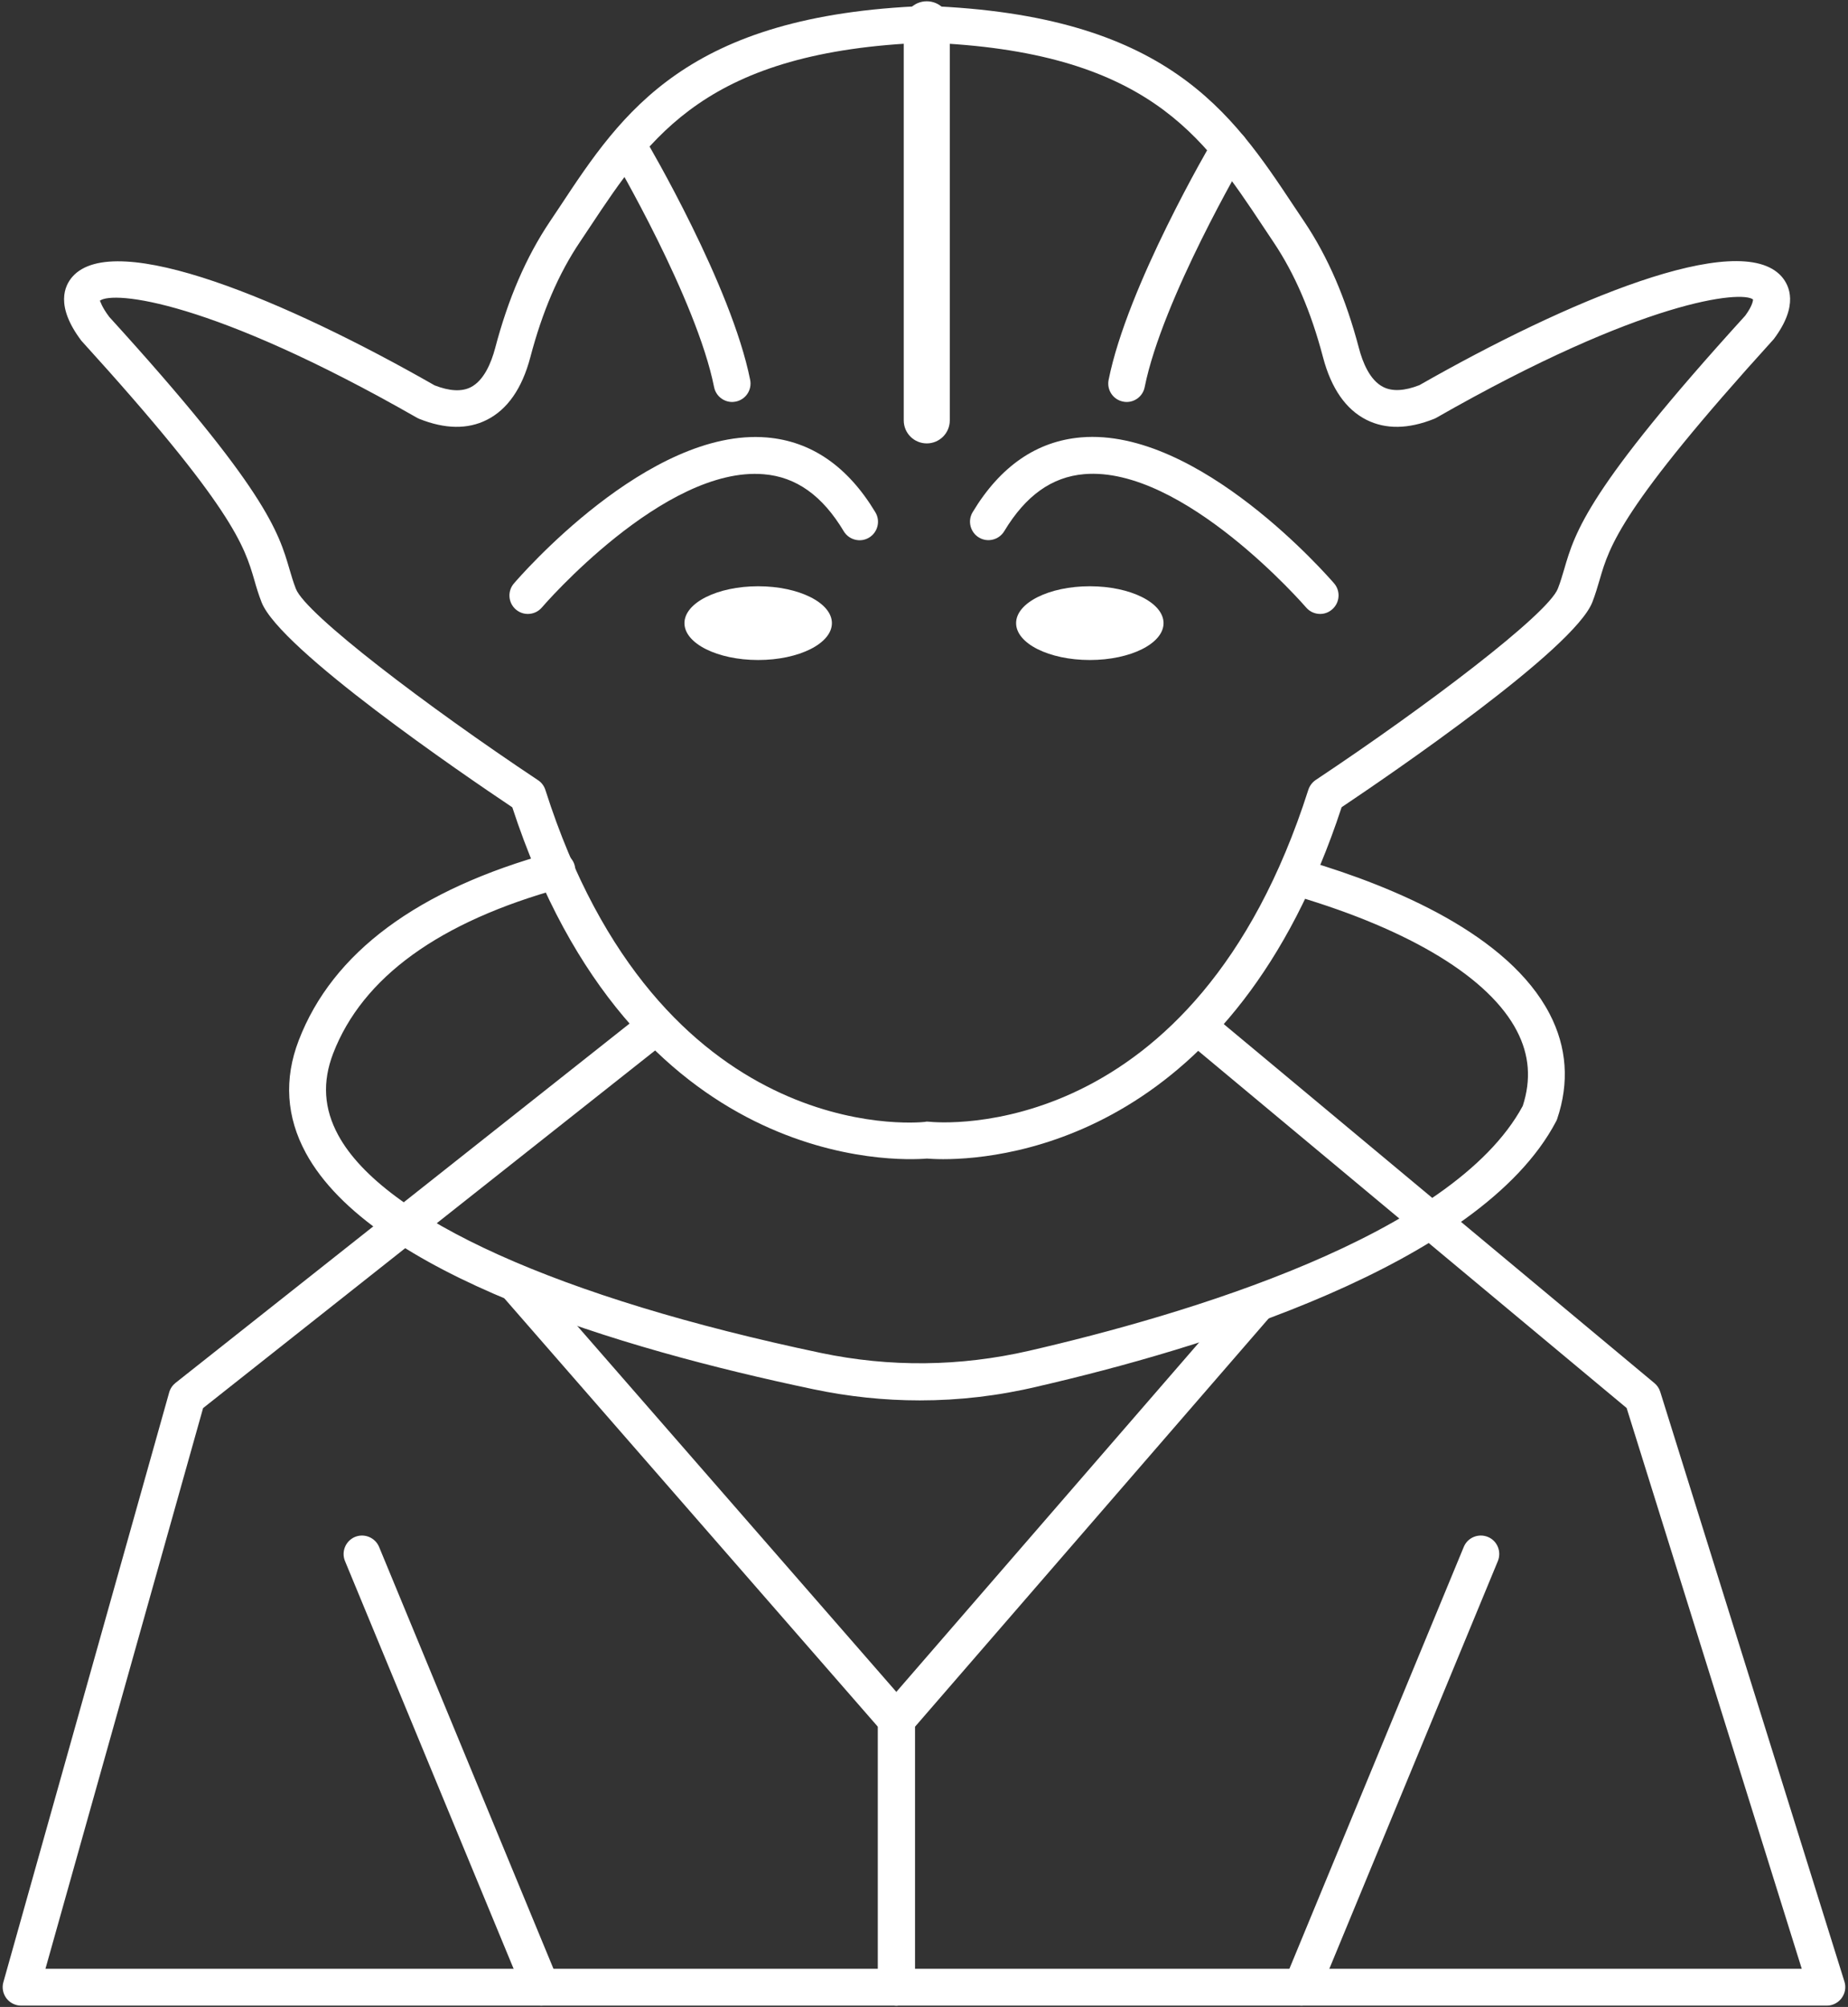 <?xml version="1.0" encoding="UTF-8" standalone="no"?>
<svg
   xmlns:dc="http://purl.org/dc/elements/1.1/"
   xmlns:cc="http://creativecommons.org/ns#"
   xmlns:rdf="http://www.w3.org/1999/02/22-rdf-syntax-ns#"
   xmlns:svg="http://www.w3.org/2000/svg"
   xmlns="http://www.w3.org/2000/svg"
   xmlns:sodipodi="http://sodipodi.sourceforge.net/DTD/sodipodi-0.dtd"
   xmlns:inkscape="http://www.inkscape.org/namespaces/inkscape"
   version="1.1"
   id="Camada_1"
   x="0px"
   y="0px"
   viewBox="0 0 187 203"
   style="enable-background:new 0 0 187 203;"
   xml:space="preserve"
   sodipodi:docname="logo-white.svg"
   inkscape:version="1.0.1 (3bc2e813f5, 2020-09-07)"><rect x="0" y="0" width="187" height="203" fill="#333333" stroke="none"/><defs
   id="defs80" /><sodipodi:namedview
   pagecolor="#ffffff"
   bordercolor="#666666"
   borderopacity="1"
   objecttolerance="10"
   gridtolerance="10"
   guidetolerance="10"
   inkscape:pageopacity="0"
   inkscape:pageshadow="2"
   inkscape:window-width="1600"
   inkscape:window-height="837"
   id="namedview78"
   showgrid="false"
   inkscape:zoom="3.1871921"
   inkscape:cx="93.5"
   inkscape:cy="101.5"
   inkscape:window-x="1358"
   inkscape:window-y="-8"
   inkscape:window-maximized="1"
   inkscape:current-layer="Camada_1" />
<g
   id="g75">
	<path
   d="M184.86,202.87H2.14c-0.58,0-1.13-0.27-1.49-0.74c-0.35-0.47-0.47-1.07-0.31-1.63l16.78-59.66   c0.11-0.38,0.33-0.71,0.64-0.96l47.14-37.29c0.81-0.64,1.98-0.5,2.62,0.31c0.64,0.81,0.5,1.98-0.3,2.62l-46.67,36.91L4.6,199.14   h177.72l-17.72-56.72l-44.33-36.94c-0.79-0.66-0.9-1.83-0.24-2.63c0.66-0.79,1.83-0.9,2.63-0.24l44.75,37.29   c0.28,0.23,0.48,0.53,0.59,0.88l18.64,59.66c0.18,0.57,0.07,1.18-0.28,1.66C186.01,202.58,185.45,202.87,184.86,202.87z"
   id="path47"
   style="fill:#ffffff" />
	<path
   d="M54.76,202.87c-0.73,0-1.43-0.43-1.72-1.15L34.91,157.9c-0.39-0.95,0.06-2.04,1.01-2.44c0.95-0.39,2.04,0.06,2.44,1.01   l18.12,43.82c0.39,0.95-0.06,2.04-1.01,2.44C55.24,202.82,54.99,202.87,54.76,202.87z"
   id="path49"
   style="fill:#ffffff" />
	<path
   d="M131.72,202.87c-0.24,0-0.48-0.05-0.71-0.14c-0.95-0.39-1.4-1.48-1.01-2.44l18.12-43.82c0.39-0.95,1.48-1.4,2.44-1.01   c0.95,0.39,1.4,1.48,1.01,2.44l-18.12,43.82C133.15,202.43,132.45,202.87,131.72,202.87z"
   id="path51"
   style="fill:#ffffff" />
	<path
   d="M90.7,202.87c-1.03,0-1.86-0.83-1.86-1.86v-27.04c0-0.45,0.16-0.88,0.46-1.22l36.36-41.95c0.68-0.78,1.85-0.86,2.63-0.19   c0.78,0.67,0.86,1.85,0.19,2.63l-35.9,41.43V201C92.57,202.03,91.73,202.87,90.7,202.87z"
   id="path53"
   style="fill:#ffffff" />
	<path
   d="M90.7,202.87c-1.03,0-1.86-0.83-1.86-1.86v-26.34l-37.76-43.29c-0.68-0.78-0.6-1.95,0.18-2.63   c0.78-0.68,1.95-0.6,2.63,0.18l38.22,43.82c0.3,0.34,0.46,0.77,0.46,1.23V201C92.57,202.03,91.73,202.87,90.7,202.87z"
   id="path55"
   style="fill:#ffffff" />
	<path
   d="M53.41,62.1c-0.43,0-0.86-0.15-1.21-0.45c-0.78-0.67-0.87-1.85-0.2-2.63c0.55-0.64,13.63-15.78,25.6-14.77   c4.5,0.38,8.19,2.93,10.98,7.57c0.53,0.88,0.24,2.03-0.64,2.56c-0.88,0.53-2.03,0.24-2.56-0.64c-2.16-3.61-4.81-5.5-8.09-5.77   C67.21,47.11,54.95,61.3,54.83,61.45C54.46,61.88,53.94,62.1,53.41,62.1z"
   id="path57"
   style="fill:#ffffff" />
	<path
   d="M133.59,62.1c-0.53,0-1.05-0.22-1.42-0.65c-0.12-0.14-12.44-14.34-22.46-13.49c-3.28,0.28-5.92,2.17-8.09,5.77   c-0.53,0.88-1.68,1.17-2.56,0.64c-0.88-0.53-1.17-1.68-0.64-2.56c2.79-4.64,6.48-7.19,10.98-7.57c11.92-1,25.04,14.13,25.6,14.77   c0.67,0.78,0.58,1.96-0.2,2.63C134.45,61.95,134.02,62.1,133.59,62.1z"
   id="path59"
   style="fill:#ffffff" />
	<ellipse
   cx="110.28"
   cy="63.03"
   rx="7.46"
   ry="3.73"
   id="ellipse61"
   style="fill:#ffffff" />
	<ellipse
   cx="76.72"
   cy="63.03"
   rx="7.46"
   ry="3.73"
   id="ellipse63"
   style="fill:#ffffff" />
	<path
   d="M93.08,141.65c-3.61,0-7.21-0.38-10.78-1.13c-19.76-4.15-44.7-11.66-51.35-23.89c-1.98-3.65-2.23-7.48-0.72-11.4   c3.41-8.88,12.04-15.27,25.63-19c0.99-0.27,2.02,0.31,2.29,1.3c0.27,0.99-0.31,2.02-1.3,2.29c-12.39,3.4-20.17,9.03-23.14,16.74   c-1.11,2.89-0.94,5.59,0.52,8.27c4.59,8.44,22.39,16.46,48.84,22.02c6.97,1.46,14.06,1.39,21.07-0.22   c15.63-3.6,42.85-11.59,49.95-24.77c0.86-2.66,0.67-5.14-0.59-7.57c-2.77-5.35-10.69-10.19-22.31-13.64   c-0.99-0.29-1.55-1.33-1.26-2.32c0.29-0.99,1.33-1.55,2.32-1.26c8.91,2.64,20.4,7.48,24.56,15.49c1.75,3.37,2,6.95,0.76,10.62   c-0.03,0.09-0.07,0.18-0.12,0.27c-7.68,14.58-36.18,23.05-52.48,26.8C101.03,141.19,97.05,141.65,93.08,141.65z"
   id="path65"
   style="fill:#ffffff" />
	<path
   d="M95.44,117.25c-0.79,0-1.35-0.04-1.65-0.06c-2.8,0.23-29.84,1.44-41.95-35.53c-4.99-3.34-23.51-15.98-25.37-20.74   c-0.31-0.8-0.53-1.52-0.74-2.27c-1-3.41-2.13-7.29-17.5-24.19c-2.66-3.53-1.7-5.56-0.9-6.47c4.3-4.87,21.73,2.47,36.65,10.99   c1.51,0.59,2.74,0.65,3.65,0.19c1.36-0.69,2.09-2.52,2.47-3.94c1.33-5.05,3.14-9.23,5.53-12.8l1.03-1.54   C62.96,11.35,69.5,1.51,93.68,0.6c0.04,0,0.08,0,0.11,0c24.29,0.9,30.83,10.75,37.16,20.28l1.03,1.54   c2.39,3.56,4.2,7.75,5.53,12.79c0.37,1.42,1.1,3.26,2.47,3.94c0.91,0.46,2.14,0.4,3.65-0.19c14.92-8.51,32.35-15.86,36.65-10.99   c0.8,0.91,1.76,2.93-0.79,6.33C164,51.36,162.86,55.23,161.87,58.64c-0.22,0.74-0.43,1.47-0.74,2.27   c-1.86,4.76-20.39,17.4-25.37,20.74C124.91,114.73,102.13,117.25,95.44,117.25z M93.79,113.45c0.07,0,0.13,0,0.19,0.01   c1.09,0.12,26.92,2.41,38.41-33.57c0.13-0.4,0.39-0.75,0.74-0.99c11.26-7.49,23.5-16.78,24.51-19.36c0.27-0.69,0.45-1.32,0.64-1.96   c1.11-3.8,2.37-8.11,18.32-25.65c0.81-1.1,0.79-1.63,0.79-1.64c-1.13-0.9-10.99-0.06-32.05,11.97c-0.07,0.04-0.15,0.08-0.23,0.11   c-2.6,1.04-4.89,1.07-6.83,0.1c-2.09-1.05-3.57-3.18-4.4-6.32c-1.22-4.64-2.86-8.45-5.02-11.67l-1.04-1.56   c-6.07-9.14-11.8-17.78-34.08-18.61c-22.22,0.83-27.95,9.47-34.02,18.61l-1.04,1.56c-2.16,3.21-3.8,7.03-5.02,11.67   c-0.83,3.14-2.31,5.27-4.4,6.32c-1.93,0.97-4.23,0.94-6.83-0.1c-0.08-0.03-0.16-0.07-0.23-0.11   c-20.89-11.94-30.76-12.86-32.1-11.84c0.06,0.03,0.15,0.57,0.96,1.64C26.93,49.49,28.19,53.8,29.3,57.6   c0.19,0.64,0.37,1.27,0.64,1.96c1.01,2.57,13.25,11.87,24.51,19.36c0.35,0.23,0.61,0.58,0.74,0.99   c11.49,35.98,37.31,33.69,38.41,33.57C93.66,113.46,93.73,113.45,93.79,113.45z M144.43,40.66h0.02H144.43z"
   id="path67"
   style="fill:#ffffff" />
	<path
   d="M114.01,40.66c-0.12,0-0.24-0.01-0.37-0.04c-1.01-0.2-1.66-1.18-1.46-2.19c1.9-9.52,10.29-23.8,10.64-24.4   c0.52-0.89,1.67-1.18,2.55-0.66c0.89,0.52,1.18,1.67,0.66,2.55c-0.08,0.14-8.42,14.34-10.2,23.24   C115.66,40.04,114.88,40.66,114.01,40.66z"
   id="path69"
   style="fill:#ffffff" />
	<path
   d="M74.09,40.66c-0.87,0-1.65-0.61-1.83-1.5c-1.78-8.9-10.11-23.1-10.2-23.24c-0.52-0.89-0.23-2.03,0.66-2.55   c0.89-0.53,2.03-0.23,2.55,0.66c0.36,0.6,8.74,14.88,10.64,24.4c0.2,1.01-0.45,1.99-1.46,2.19C74.33,40.64,74.21,40.66,74.09,40.66   z"
   id="path71"
   style="fill:#ffffff" />
	<path
   d="M93.78,44.85c-1.29,0-2.33-1.04-2.33-2.33V2.46c0-1.29,1.04-2.33,2.33-2.33c1.29,0,2.33,1.04,2.33,2.33v40.06   C96.11,43.81,95.07,44.85,93.78,44.85z"
   id="path73"
   style="fill:#ffffff" />
</g>
</svg>
